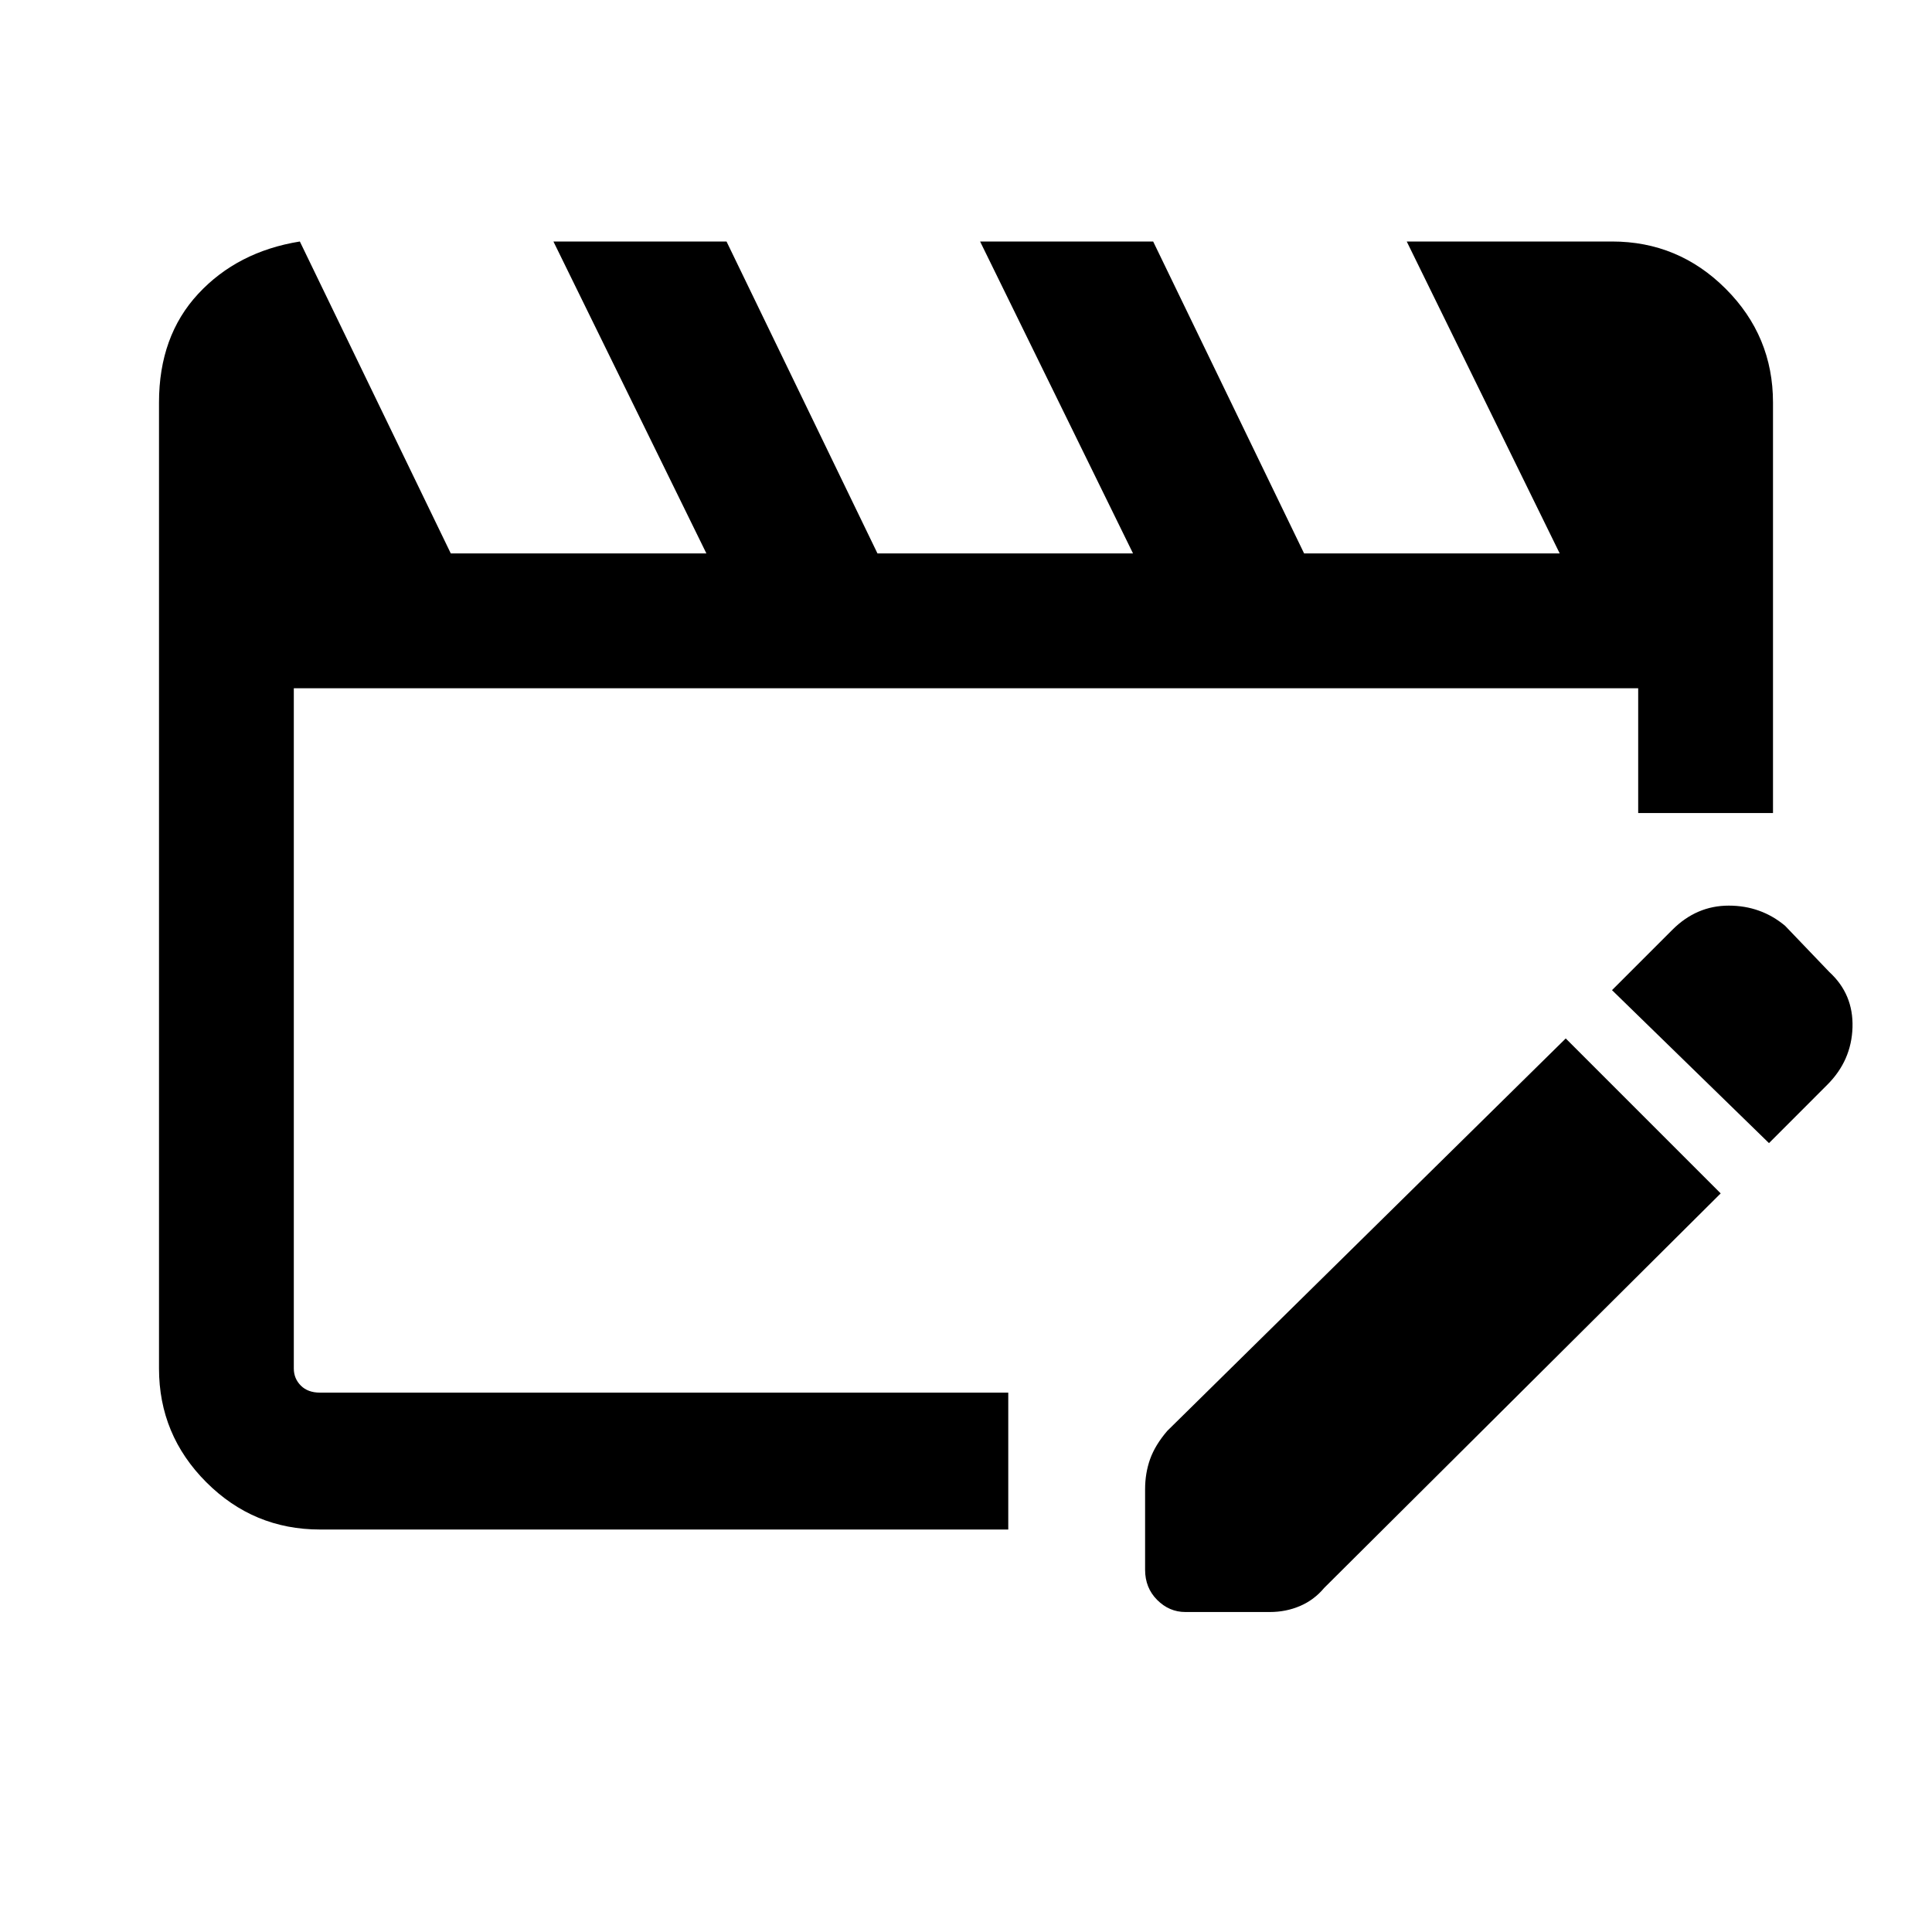 <svg xmlns="http://www.w3.org/2000/svg" height="40" width="40"><path d="M6.625 31.667q-1.375 0-2.354-.979-.979-.98-.979-2.355v-20q0-1.375.812-2.25Q4.917 5.208 6.208 5l3.125 6.458h5.292L11.458 5h3.584l3.125 6.458h5.291L20.292 5h3.583L27 11.458h5.292L29.125 5h4.25q1.375 0 2.354.979.979.979.979 2.354v8.5h-2.791V14.25H6.083v14.083q0 .209.146.355.146.145.396.145h14.25v2.834ZM32.417 21.5l3.208 3.208-8.208 8.167q-.209.25-.5.375-.292.125-.625.125h-1.75q-.334 0-.584-.25-.25-.25-.25-.625v-1.667q0-.333.104-.625.105-.291.355-.583Zm4.208 2.167-3.25-3.167 1.25-1.25q.5-.5 1.167-.5.666 0 1.166.417l.917.958q.5.458.479 1.146-.021.687-.521 1.187Z"/></svg>